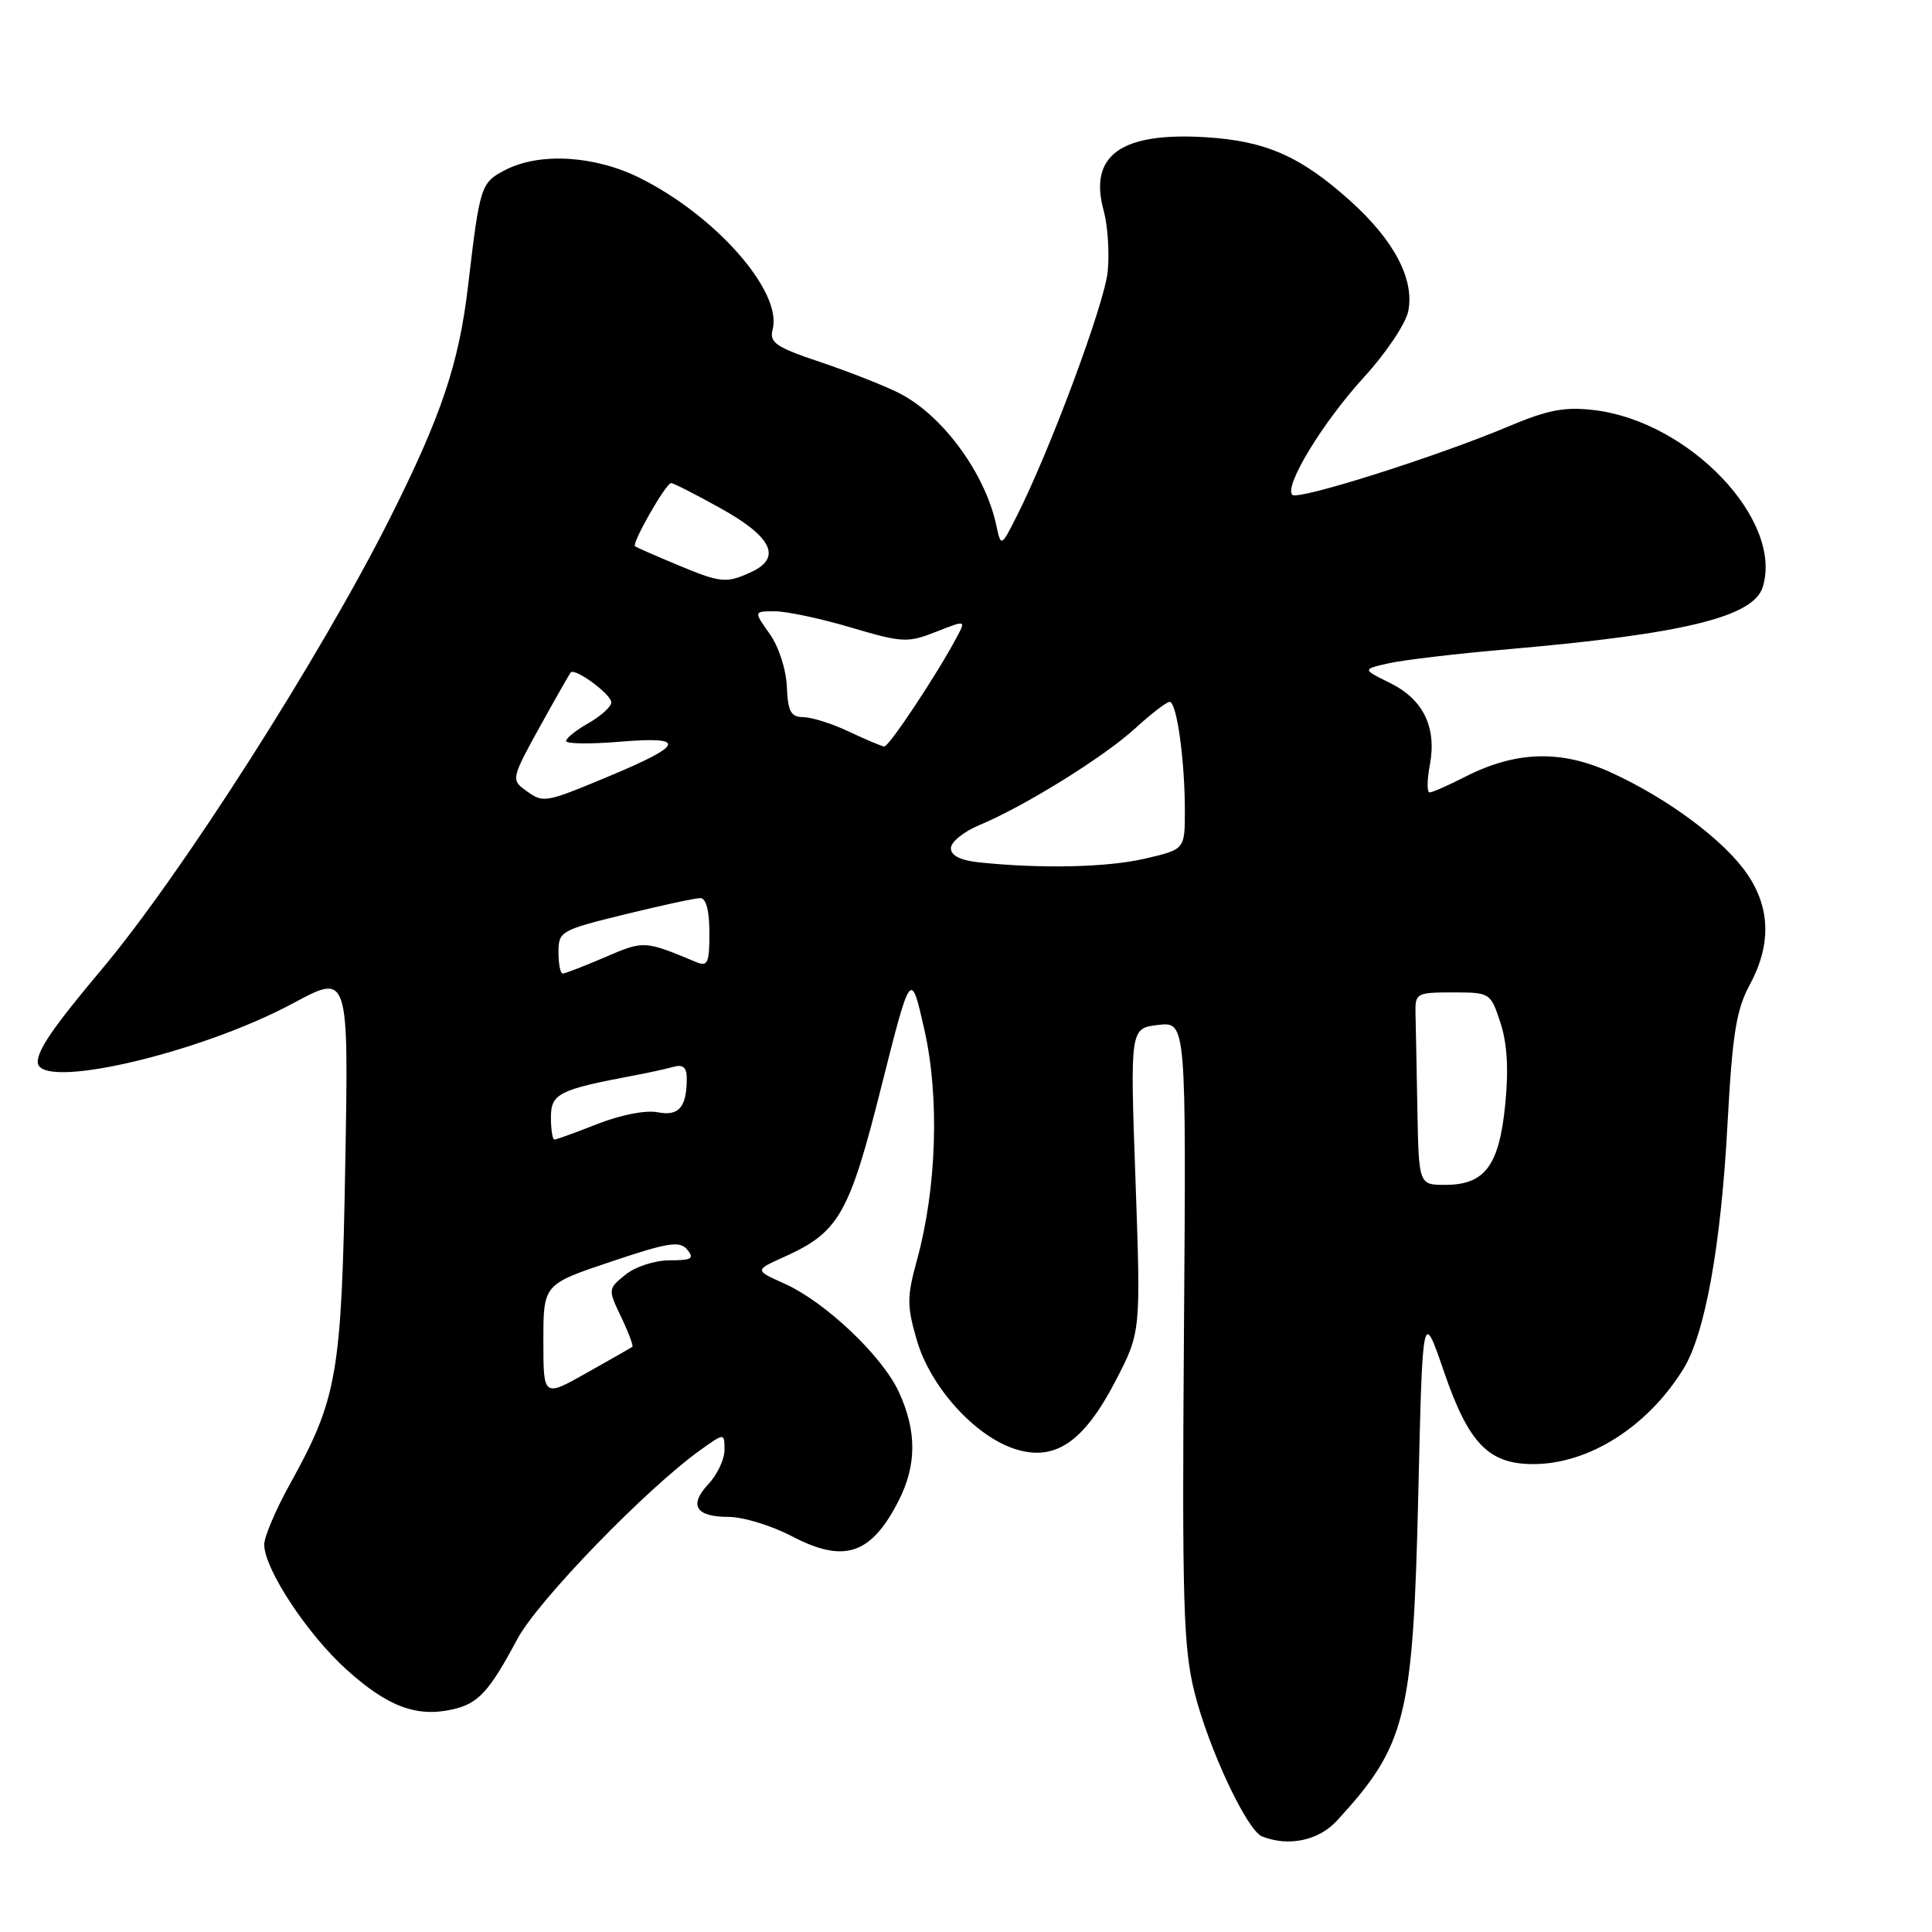 <?xml version="1.0" encoding="UTF-8" standalone="no"?>
<!DOCTYPE svg PUBLIC "-//W3C//DTD SVG 1.1//EN" "http://www.w3.org/Graphics/SVG/1.1/DTD/svg11.dtd" >
<svg xmlns="http://www.w3.org/2000/svg" xmlns:xlink="http://www.w3.org/1999/xlink" version="1.1" viewBox="0 0 256 256">
 <g >
 <path fill="currentColor"
d=" M 177.15 241.25 C 186.33 231.26 187.24 227.61 187.93 198.00 C 188.50 173.50 188.50 173.50 191.33 181.74 C 194.60 191.27 197.23 194.00 203.17 194.00 C 210.51 194.00 218.30 189.07 223.04 181.42 C 225.93 176.76 228.03 165.13 228.90 149.00 C 229.55 137.01 230.06 133.81 231.84 130.51 C 234.70 125.23 234.60 120.35 231.54 115.85 C 228.52 111.40 221.08 105.84 213.49 102.37 C 206.84 99.32 200.86 99.50 194.11 102.94 C 191.89 104.08 189.79 105.00 189.43 105.00 C 189.07 105.00 189.08 103.37 189.46 101.37 C 190.40 96.38 188.60 92.67 184.19 90.50 C 180.50 88.68 180.50 88.68 184.00 87.89 C 185.93 87.45 193.12 86.60 200.00 86.01 C 223.07 84.00 232.31 81.75 233.56 77.82 C 236.36 68.98 223.86 55.84 211.23 54.34 C 207.34 53.88 205.11 54.30 199.94 56.48 C 190.46 60.48 171.99 66.33 171.24 65.57 C 170.10 64.44 175.30 55.91 180.75 49.96 C 183.64 46.81 186.27 42.88 186.60 41.23 C 187.45 37.02 184.72 31.83 178.92 26.62 C 172.34 20.70 167.72 18.67 159.73 18.18 C 148.50 17.50 144.22 20.60 146.25 27.94 C 146.78 29.86 147.02 33.47 146.78 35.97 C 146.36 40.25 139.09 59.80 134.67 68.50 C 132.64 72.50 132.64 72.50 131.99 69.50 C 130.49 62.63 124.84 54.97 119.12 52.08 C 117.13 51.08 112.43 49.23 108.68 47.97 C 102.78 45.99 101.92 45.40 102.38 43.65 C 103.69 38.65 94.88 28.61 84.78 23.58 C 78.80 20.60 71.51 20.17 66.96 22.52 C 63.71 24.20 63.58 24.60 62.03 37.81 C 60.82 48.16 58.49 55.09 51.67 68.66 C 42.43 87.06 23.93 116.02 13.49 128.43 C 7.15 135.97 5.00 139.08 5.00 140.72 C 5.00 144.56 26.37 139.64 38.85 132.93 C 46.20 128.97 46.20 128.97 45.75 154.24 C 45.26 182.15 44.72 185.28 38.41 196.66 C 36.54 200.05 35.00 203.65 35.01 204.66 C 35.03 207.92 40.73 216.57 45.96 221.27 C 51.36 226.13 55.17 227.56 59.90 226.52 C 63.36 225.76 64.80 224.21 68.55 217.18 C 71.27 212.09 85.72 197.18 92.87 192.09 C 96.00 189.86 96.00 189.86 96.00 192.12 C 96.00 193.36 95.05 195.38 93.90 196.61 C 91.22 199.46 92.17 201.00 96.58 201.00 C 98.48 201.00 102.26 202.16 104.97 203.58 C 111.87 207.19 115.43 205.99 119.07 198.86 C 121.47 194.15 121.49 189.67 119.13 184.50 C 116.93 179.69 109.37 172.52 103.93 170.08 C 99.98 168.31 99.98 168.31 103.92 166.54 C 111.18 163.26 112.52 160.92 116.78 144.00 C 120.69 128.50 120.69 128.50 122.48 136.42 C 124.51 145.36 124.12 157.44 121.50 166.98 C 120.16 171.85 120.16 173.04 121.49 177.60 C 123.27 183.73 129.10 190.22 134.40 191.97 C 139.74 193.73 143.58 191.15 147.83 182.95 C 151.17 176.50 151.17 176.50 150.46 156.37 C 149.74 136.25 149.74 136.25 153.46 135.81 C 157.18 135.38 157.18 135.38 156.88 176.44 C 156.62 212.37 156.80 218.34 158.28 224.25 C 160.15 231.71 165.22 242.52 167.22 243.33 C 170.72 244.73 174.72 243.90 177.15 241.25 Z  M 72.00 177.66 C 72.00 170.18 72.00 170.18 80.95 167.18 C 88.56 164.62 90.08 164.39 91.07 165.59 C 92.04 166.76 91.64 167.00 88.73 167.00 C 86.77 167.00 84.19 167.84 82.88 168.90 C 80.55 170.78 80.55 170.83 82.31 174.52 C 83.29 176.57 83.95 178.34 83.79 178.46 C 83.63 178.58 80.91 180.13 77.75 181.91 C 72.00 185.15 72.00 185.15 72.00 177.66 Z  M 187.81 147.00 C 187.71 141.50 187.60 135.76 187.56 134.25 C 187.50 131.61 187.70 131.50 192.50 131.50 C 197.44 131.50 197.51 131.54 198.81 135.50 C 199.71 138.23 199.92 141.68 199.45 146.36 C 198.65 154.46 196.75 157.00 191.50 157.00 C 188.00 157.00 188.00 157.00 187.81 147.00 Z  M 73.00 148.04 C 73.00 144.91 74.08 144.37 84.00 142.51 C 85.92 142.15 88.29 141.63 89.25 141.36 C 90.49 141.01 91.00 141.44 91.00 142.85 C 91.00 146.72 89.96 147.94 87.14 147.38 C 85.60 147.07 82.25 147.72 79.20 148.92 C 76.30 150.06 73.72 151.00 73.46 151.00 C 73.21 151.00 73.00 149.67 73.00 148.04 Z  M 74.00 126.16 C 74.00 123.41 74.30 123.24 82.80 121.16 C 87.64 119.97 92.14 119.00 92.80 119.00 C 93.56 119.00 94.00 120.69 94.00 123.61 C 94.00 127.61 93.77 128.12 92.25 127.48 C 85.36 124.61 85.34 124.61 80.18 126.83 C 77.40 128.02 74.88 129.00 74.56 129.00 C 74.25 129.00 74.00 127.72 74.00 126.16 Z  M 129.75 114.27 C 127.27 114.01 126.00 113.37 126.00 112.39 C 126.00 111.57 127.69 110.20 129.75 109.34 C 135.75 106.84 146.27 100.31 150.42 96.51 C 152.53 94.58 154.58 93.00 154.99 93.00 C 155.92 93.00 157.00 100.71 157.00 107.41 C 157.00 112.55 157.00 112.55 151.72 113.77 C 146.71 114.94 138.00 115.13 129.75 114.27 Z  M 69.53 104.64 C 67.75 103.35 67.84 102.97 71.48 96.39 C 73.58 92.60 75.44 89.33 75.62 89.11 C 76.17 88.45 81.00 92.00 81.00 93.07 C 81.00 93.63 79.65 94.86 78.01 95.80 C 76.36 96.73 75.01 97.81 75.01 98.19 C 75.00 98.57 78.22 98.61 82.16 98.28 C 91.08 97.54 90.68 98.70 80.57 102.91 C 72.05 106.45 72.01 106.46 69.53 104.64 Z  M 112.50 96.95 C 110.30 95.90 107.58 95.04 106.46 95.03 C 104.78 95.00 104.40 94.30 104.26 90.98 C 104.17 88.71 103.18 85.66 101.98 83.98 C 99.86 81.00 99.86 81.00 102.68 81.00 C 104.23 81.00 108.77 81.96 112.76 83.15 C 119.56 85.16 120.27 85.20 124.00 83.73 C 127.97 82.17 127.98 82.17 126.83 84.33 C 124.22 89.28 117.77 98.99 117.16 98.92 C 116.80 98.87 114.70 97.99 112.50 96.95 Z  M 89.50 74.74 C 86.75 73.59 84.34 72.53 84.15 72.39 C 83.66 72.03 88.24 64.00 88.93 64.01 C 89.25 64.02 92.20 65.52 95.50 67.36 C 102.33 71.15 103.64 73.93 99.50 75.82 C 96.18 77.33 95.51 77.26 89.50 74.74 Z "/>
</g>
</svg>
